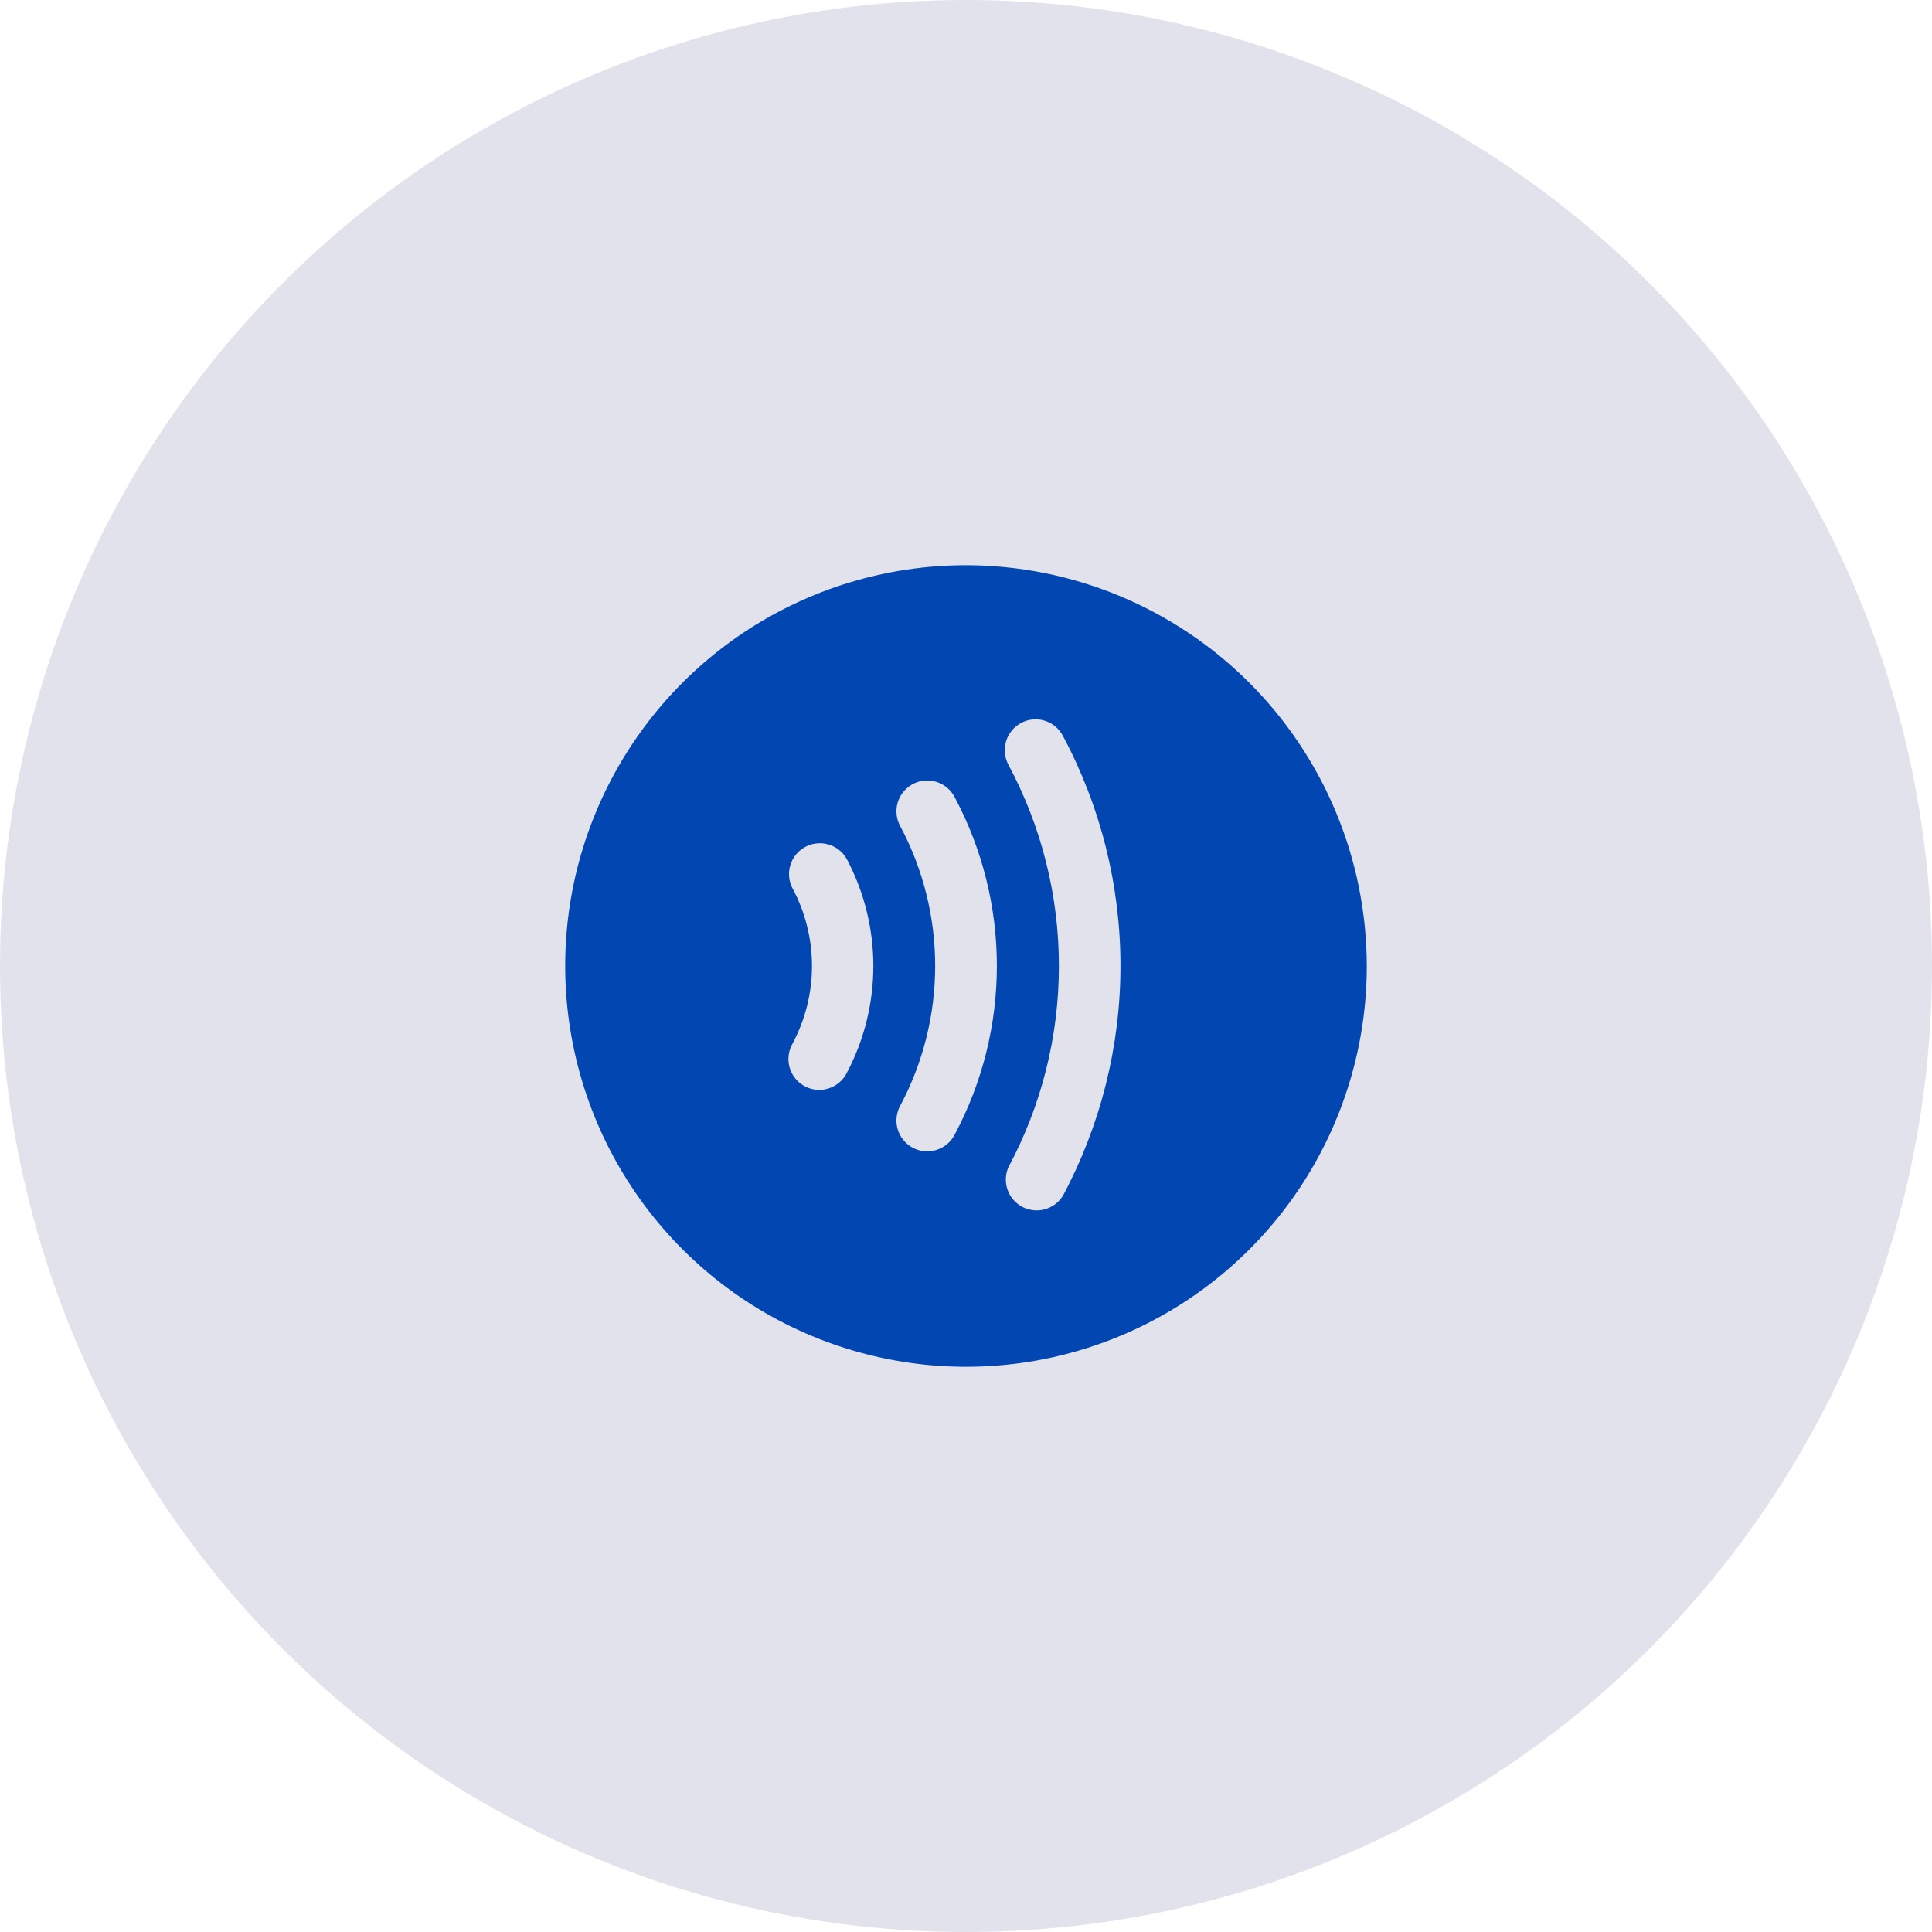 <svg width="94" height="94" viewBox="0 0 94 94" fill="none" xmlns="http://www.w3.org/2000/svg">
<circle cx="47" cy="47" r="47" fill="#E1E2EC"/>
<path d="M47 27.5C43.143 27.5 39.373 28.644 36.166 30.786C32.96 32.929 30.46 35.974 28.984 39.538C27.508 43.101 27.122 47.022 27.875 50.804C28.627 54.587 30.484 58.062 33.211 60.789C35.938 63.516 39.413 65.373 43.196 66.125C46.978 66.878 50.899 66.492 54.462 65.016C58.026 63.54 61.071 61.04 63.214 57.834C65.356 54.627 66.5 50.857 66.5 47C66.495 41.83 64.438 36.873 60.783 33.217C57.127 29.562 52.17 27.506 47 27.5ZM41.201 52.201C41.111 52.38 40.987 52.538 40.835 52.668C40.683 52.797 40.507 52.896 40.317 52.956C40.127 53.017 39.926 53.039 39.728 53.022C39.529 53.004 39.336 52.947 39.159 52.853C38.983 52.76 38.827 52.633 38.7 52.478C38.574 52.324 38.479 52.145 38.422 51.954C38.366 51.763 38.348 51.562 38.369 51.364C38.391 51.165 38.452 50.973 38.549 50.799C39.177 49.631 39.506 48.326 39.506 47C39.506 45.674 39.177 44.369 38.549 43.201C38.373 42.851 38.341 42.445 38.461 42.071C38.58 41.697 38.841 41.385 39.188 41.202C39.535 41.018 39.94 40.978 40.316 41.09C40.693 41.201 41.01 41.456 41.201 41.799C42.048 43.401 42.492 45.187 42.492 47C42.492 48.813 42.048 50.599 41.201 52.201ZM46.451 55.201C46.36 55.379 46.235 55.536 46.083 55.665C45.931 55.793 45.755 55.89 45.565 55.95C45.375 56.01 45.175 56.031 44.976 56.013C44.778 55.994 44.586 55.937 44.41 55.843C44.234 55.749 44.078 55.622 43.953 55.467C43.827 55.313 43.733 55.135 43.676 54.944C43.62 54.753 43.602 54.553 43.624 54.355C43.645 54.157 43.706 53.965 43.803 53.791C44.917 51.7 45.5 49.366 45.5 46.996C45.5 44.626 44.917 42.293 43.803 40.201C43.706 40.027 43.645 39.836 43.624 39.638C43.602 39.44 43.62 39.239 43.676 39.048C43.733 38.857 43.827 38.679 43.953 38.525C44.078 38.371 44.234 38.243 44.41 38.15C44.586 38.056 44.778 37.998 44.976 37.98C45.175 37.962 45.375 37.983 45.565 38.043C45.755 38.102 45.931 38.199 46.083 38.328C46.235 38.456 46.36 38.614 46.451 38.791C47.798 41.317 48.502 44.136 48.502 46.998C48.501 49.861 47.796 52.679 46.449 55.205L46.451 55.201ZM51.701 58.201C51.497 58.519 51.181 58.748 50.816 58.843C50.452 58.938 50.064 58.892 49.732 58.715C49.399 58.537 49.145 58.241 49.021 57.885C48.897 57.529 48.912 57.139 49.062 56.793C50.676 53.781 51.52 50.417 51.52 47C51.52 43.583 50.676 40.219 49.062 37.207C48.875 36.856 48.835 36.445 48.95 36.064C49.066 35.683 49.328 35.364 49.679 35.176C50.031 34.989 50.442 34.948 50.822 35.064C51.203 35.18 51.523 35.442 51.71 35.793C53.553 39.241 54.517 43.091 54.516 47.001C54.514 50.911 53.547 54.76 51.701 58.207V58.201Z" fill="#0146B1"/>
</svg>
